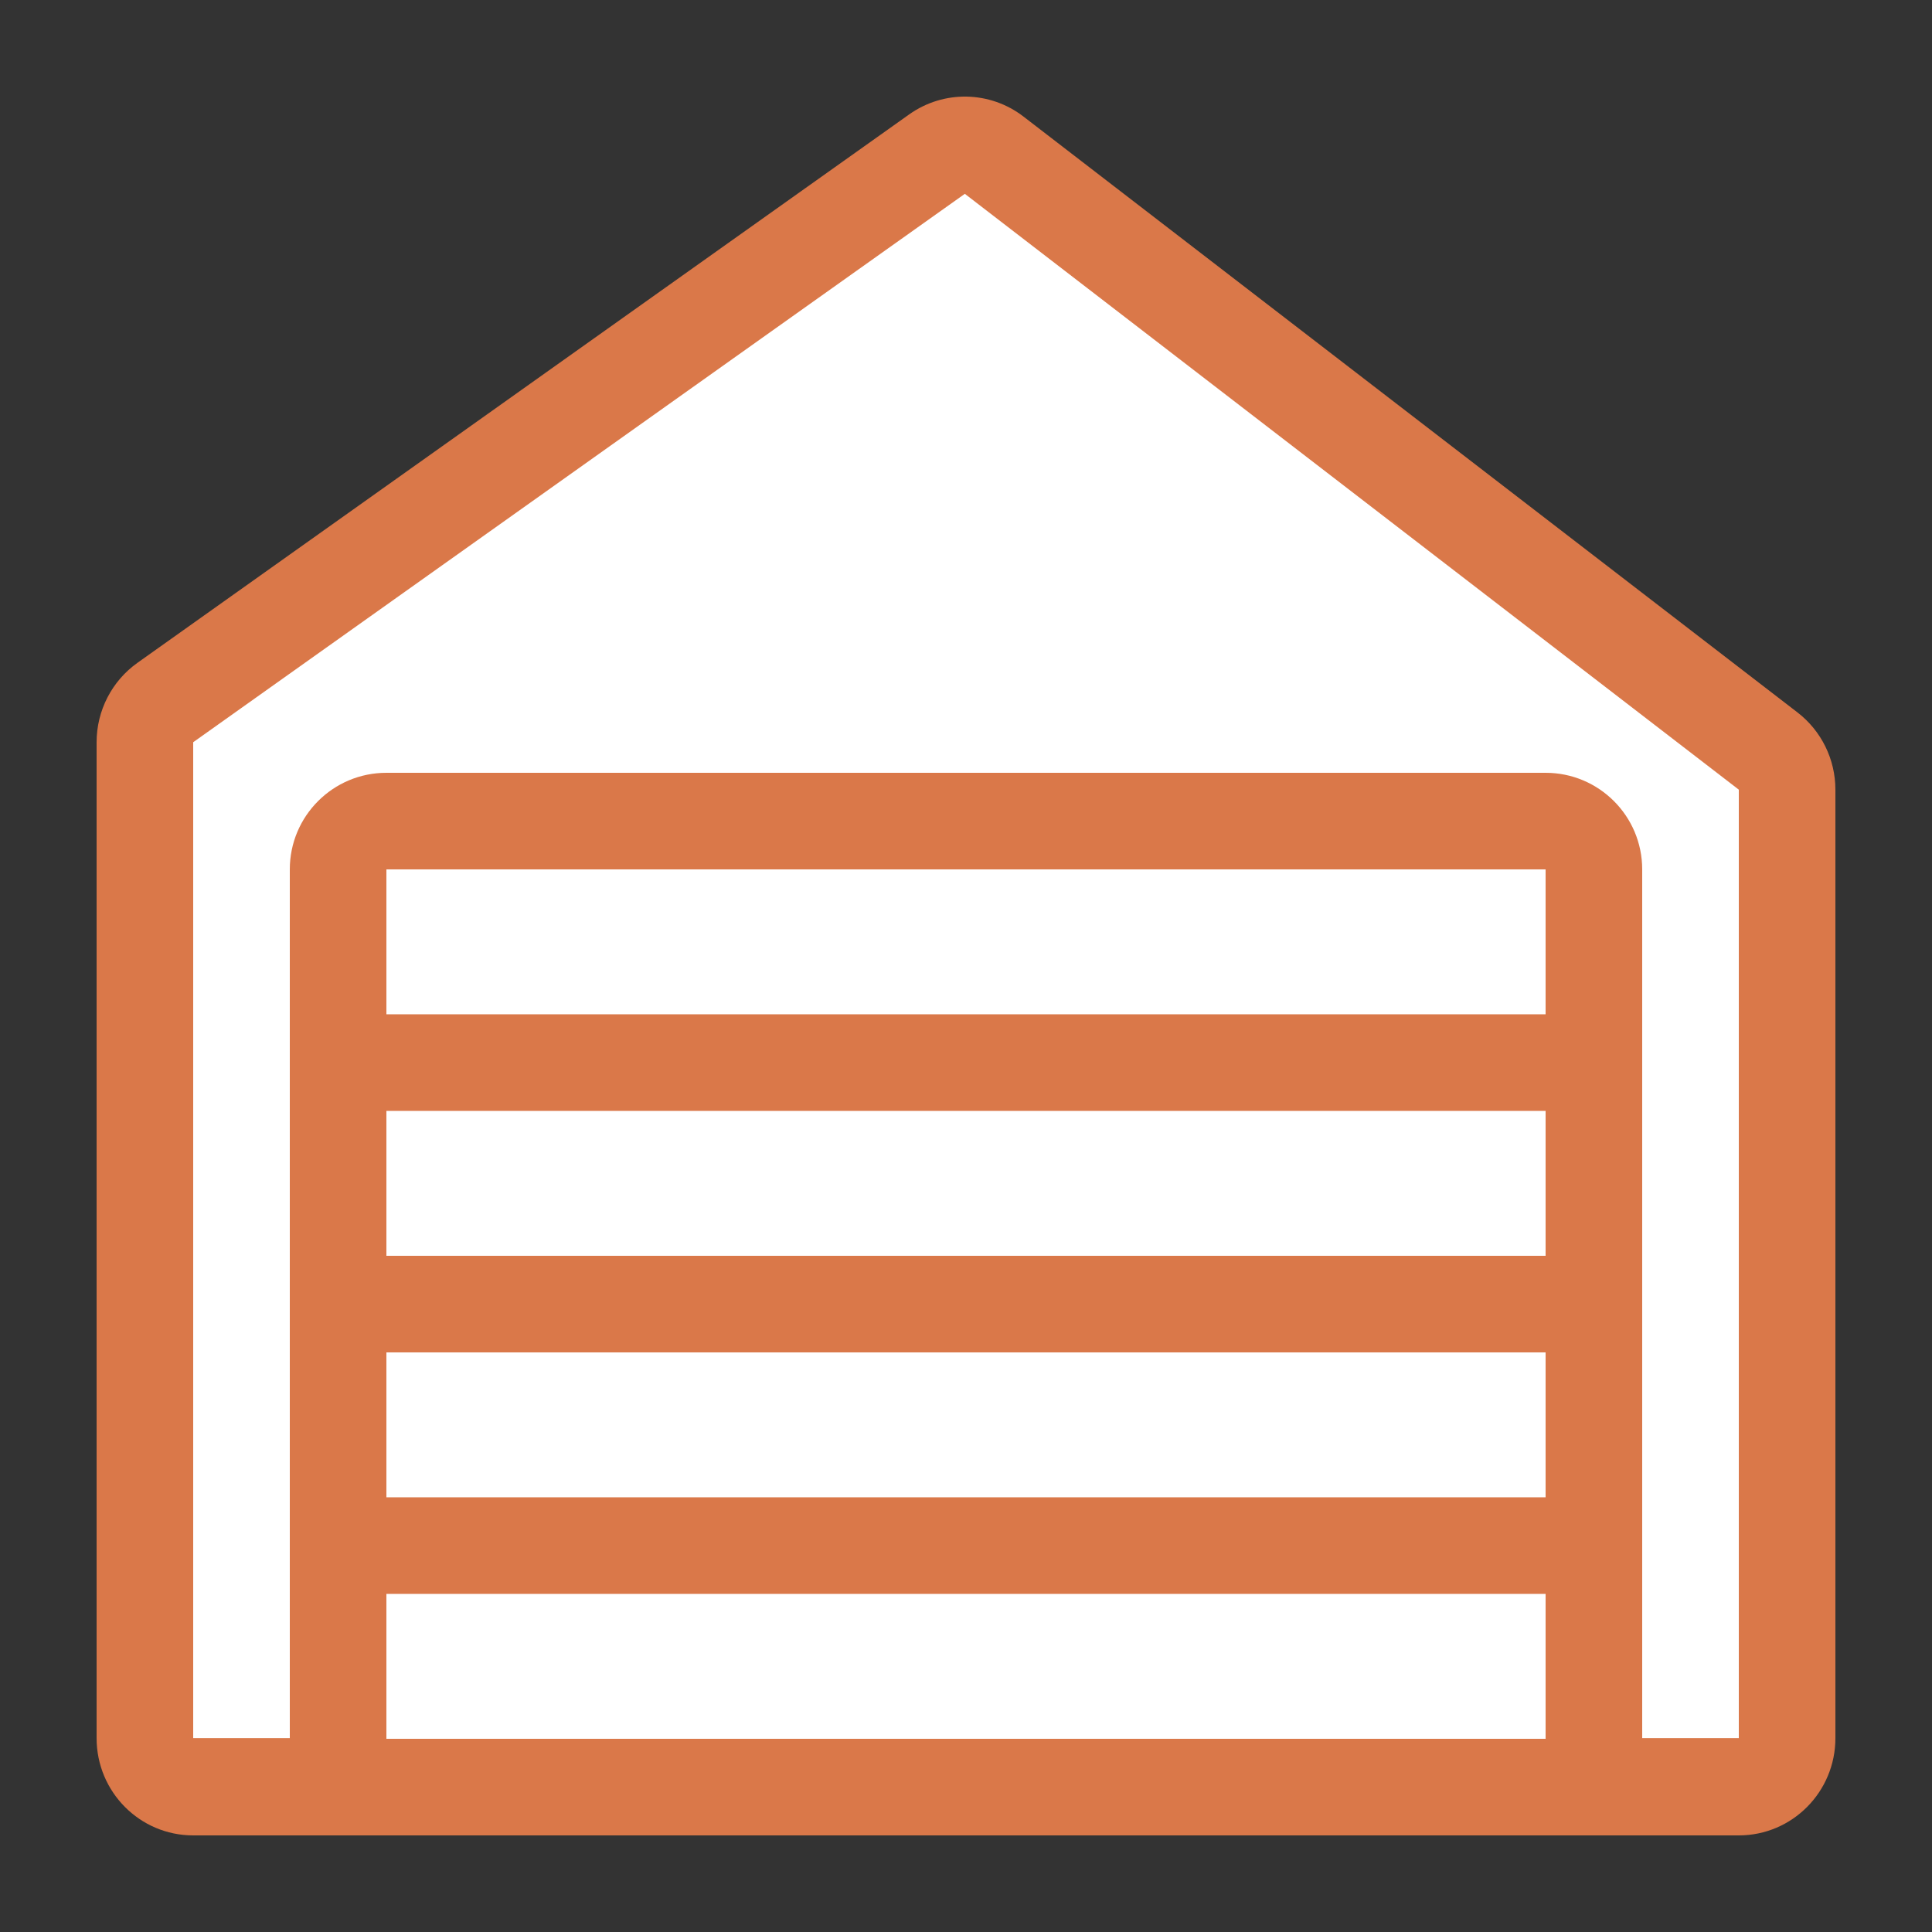 <svg width="40" height="40" viewBox="0 0 40 40" fill="none" xmlns="http://www.w3.org/2000/svg">
<rect x="0" y="0" width="40" height="40" fill="#333333" stroke="none"/>
<path fill-rule="evenodd" clip-rule="evenodd" d="M37 15.55L20 3L3 14.528V37H7V16.571H33V37H37V15.55ZM32 36V18H8V36H32Z" fill="white"/>
<path d="M36 16.349V35.986H32V38H36C37.105 38 38 37.099 38 35.986V16.349C38 15.722 37.71 15.131 37.215 14.75L21.191 2.414C20.497 1.879 19.537 1.861 18.823 2.369L2.847 13.722C2.316 14.099 2 14.713 2 15.367V35.986C2 37.099 2.895 38 4 38H8V35.986H4V15.367L19.976 4.013L36 16.349Z" fill="#DA7849"/>
<rect x="8" y="16" width="24" height="2" fill="#DA7849"/>
<rect x="8" y="21" width="24" height="2" fill="#DA7849"/>
<rect x="8" y="26" width="24" height="2" fill="#DA7849"/>
<rect x="8" y="31" width="24" height="2" fill="#DA7849"/>
<rect x="8" y="36" width="24" height="2" fill="#DA7849"/>
<path d="M6 18C6 16.895 6.895 16 8 16V38H6V18Z" fill="#DA7849"/>
<path d="M32 16C33.105 16 34 16.895 34 18V38H32V16Z" fill="#DA7849"/>
<rect x="8" y="16" width="24" height="2" fill="#DA7849"/>
</svg>
